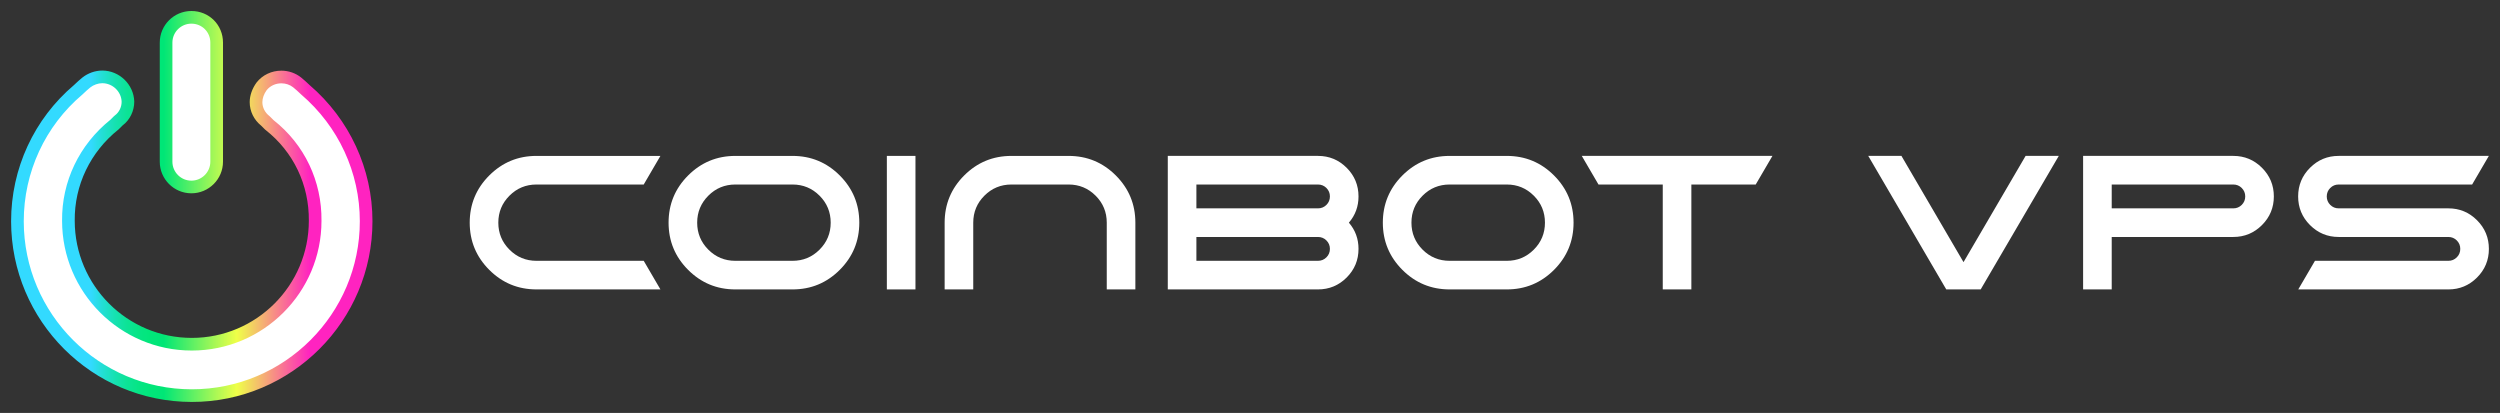 <?xml version="1.0" encoding="utf-8"?>
<!-- Generator: Adobe Illustrator 16.0.0, SVG Export Plug-In . SVG Version: 6.00 Build 0)  -->
<!DOCTYPE svg PUBLIC "-//W3C//DTD SVG 1.1//EN" "http://www.w3.org/Graphics/SVG/1.1/DTD/svg11.dtd">
<svg version="1.1" id="Layer_1" xmlns="http://www.w3.org/2000/svg" xmlns:xlink="http://www.w3.org/1999/xlink" x="0px" y="0px"
	 width="447.392px" height="73.9px" viewBox="0 0 447.392 73.9" enable-background="new 0 0 447.392 73.9" xml:space="preserve">
<rect x="0" y="0" width="447.392" height="73.9" fill="#333333" stroke="none"/>
<g>
	<g>
		<path fill="#FFFFFF" d="M131.592,51.793c-3.3,0-6.116-1.166-8.448-3.498c-2.333-2.333-3.499-5.148-3.499-8.448
			c0-3.299,1.166-6.115,3.499-8.448c2.332-2.332,5.148-3.498,8.448-3.498h10.24c3.299,0,6.115,1.166,8.447,3.498
			c2.333,2.333,3.499,5.149,3.499,8.448c0,3.3-1.167,6.115-3.499,8.448c-2.332,2.332-5.148,3.498-8.447,3.498H131.592z
			 M131.592,33.02c-1.89,0-3.499,0.666-4.83,1.997s-1.997,2.941-1.997,4.83s0.666,3.499,1.997,4.83s2.94,1.997,4.83,1.997h10.24
			c1.889,0,3.498-0.666,4.829-1.997s1.997-2.941,1.997-4.83s-0.666-3.499-1.997-4.83s-2.941-1.997-4.829-1.997H131.592
			L131.592,33.02z"/>
		<path fill="#FFFFFF" d="M163.829,27.899v23.894h-5.12V27.899H163.829z"/>
		<path fill="#FFFFFF" d="M174.169,39.847v11.946h-5.119V39.847c0-3.299,1.166-6.115,3.499-8.448
			c2.332-2.332,5.147-3.498,8.447-3.498h10.24c3.3,0,6.115,1.166,8.448,3.498c2.332,2.333,3.498,5.149,3.498,8.448v11.946h-5.12
			V39.847c0-1.889-0.665-3.499-1.996-4.83c-1.332-1.331-2.942-1.997-4.83-1.997h-10.24c-1.889,0-3.499,0.666-4.83,1.997
			S174.169,37.958,174.169,39.847z"/>
		<path fill="#FFFFFF" d="M235.862,27.899c2.002,0,3.712,0.708,5.129,2.125c1.416,1.417,2.124,3.126,2.124,5.129
			c0,1.798-0.574,3.362-1.723,4.693c1.148,1.331,1.723,2.896,1.723,4.693c0,2.003-0.707,3.712-2.124,5.129
			c-1.417,1.416-3.127,2.125-5.129,2.125h-26.879V27.899H235.862z M214.103,33.02v4.268h21.76c0.591,0,1.095-0.208,1.511-0.623
			c0.415-0.415,0.623-0.919,0.623-1.511s-0.208-1.095-0.623-1.51c-0.416-0.416-0.92-0.624-1.511-0.624H214.103z M214.103,46.674
			h21.76c0.591,0,1.095-0.208,1.511-0.623c0.415-0.415,0.623-0.919,0.623-1.511s-0.208-1.095-0.623-1.51
			c-0.416-0.416-0.92-0.623-1.511-0.623h-21.76V46.674z"/>
		<path fill="#FFFFFF" d="M259.413,51.793c-3.299,0-6.115-1.166-8.447-3.498c-2.333-2.333-3.499-5.148-3.499-8.448
			c0-3.299,1.166-6.115,3.499-8.448c2.332-2.332,5.148-3.498,8.447-3.498h10.24c3.3,0,6.116,1.166,8.448,3.498
			c2.333,2.333,3.498,5.149,3.498,8.448c0,3.3-1.166,6.115-3.498,8.448c-2.332,2.332-5.148,3.498-8.448,3.498H259.413z
			 M259.413,33.02c-1.889,0-3.498,0.666-4.83,1.997c-1.33,1.331-1.996,2.941-1.996,4.83s0.666,3.499,1.996,4.83
			c1.332,1.331,2.941,1.997,4.83,1.997h10.24c1.889,0,3.499-0.666,4.83-1.997s1.997-2.941,1.997-4.83s-0.666-3.499-1.997-4.83
			c-1.33-1.331-2.941-1.997-4.83-1.997H259.413L259.413,33.02z"/>
		<path fill="#FFFFFF" d="M348.296,51.793l-13.96-23.894h5.939l11.109,19.013l11.111-19.013h5.939l-13.978,23.894H348.296z"/>
		<path fill="#FFFFFF" d="M399.666,27.899c2.003,0,3.712,0.708,5.128,2.125c1.417,1.417,2.126,3.126,2.126,5.129
			s-0.709,3.712-2.126,5.128c-1.416,1.417-3.125,2.126-5.128,2.126h-21.76v9.387h-5.12V27.899H399.666z M377.906,33.02v4.268h21.76
			c0.592,0,1.096-0.208,1.511-0.623s0.623-0.919,0.623-1.511s-0.208-1.095-0.623-1.51c-0.415-0.416-0.919-0.624-1.511-0.624H377.906
			z"/>
		<path fill="#FFFFFF" d="M115.198,46.674H96.004c-1.889,0-3.498-0.666-4.829-1.997s-1.997-2.941-1.997-4.83s0.666-3.499,1.997-4.83
			s2.94-1.997,4.829-1.997h19.193l2.99-5.12H96.004c-3.299,0-6.115,1.167-8.447,3.499c-2.333,2.333-3.499,5.149-3.499,8.448
			c0,3.3,1.166,6.115,3.499,8.448c2.332,2.332,5.148,3.498,8.447,3.498h22.185L115.198,46.674z"/>
		<polygon fill="#FFFFFF" points="283.069,27.899 286.06,33.02 297.561,33.02 297.561,51.793 302.681,51.793 302.681,33.02 
			314.198,33.02 317.188,27.902 317.188,27.899 		"/>
		<path fill="#FFFFFF" d="M443.279,39.412c-1.417-1.417-3.126-2.126-5.128-2.126h-19.627c-0.593,0-1.096-0.207-1.511-0.623
			c-0.415-0.415-0.623-0.918-0.623-1.51s0.208-1.095,0.623-1.511c0.415-0.415,0.918-0.623,1.511-0.623h23.884l2.99-5.12h-26.874
			c-2.003,0-3.713,0.708-5.129,2.125c-1.417,1.417-2.125,3.126-2.125,5.129s0.708,3.712,2.125,5.128
			c1.416,1.417,3.126,2.126,5.129,2.126h19.627c0.591,0,1.095,0.207,1.51,0.622c0.416,0.415,0.623,0.919,0.623,1.511
			s-0.207,1.096-0.623,1.51c-0.415,0.416-0.919,0.624-1.51,0.624h-23.873l-2.99,5.119h26.863c2.002,0,3.711-0.708,5.128-2.125
			c1.416-1.416,2.125-3.126,2.125-5.128S444.695,40.828,443.279,39.412z"/>
	</g>
	<g>
		<path fill="#FFFFFF" d="M18.299,13.757c-0.996,0-2.071,0.383-2.838,0.996c-0.461,0.385-0.994,0.844-1.454,1.304
			C7.026,21.96,3.119,30.548,3.119,39.593c0,17.177,13.952,31.206,31.203,31.206c17.173,0,31.203-13.952,31.203-31.206
			c0-9.045-3.982-17.633-10.885-23.536c-0.461-0.46-0.994-0.919-1.457-1.304c-1.917-1.532-4.831-1.225-6.361,0.689
			c-0.613,0.846-1.001,1.842-1.001,2.839c0,1.303,0.61,2.528,1.686,3.372c0.159,0.152,0.231,0.23,0.31,0.306
			c0.072,0.078,0.231,0.231,0.383,0.386c5.289,4.139,8.28,10.427,8.202,17.173c0,12.191-9.889,22.082-22.079,22.082
			c-12.188,0-22.08-9.891-22.08-22.082c-0.078-6.746,2.989-13.034,8.281-17.251c0.153-0.153,0.307-0.308,0.383-0.383
			c0.078-0.078,0.153-0.153,0.229-0.231l0.078-0.075c1.074-0.768,1.686-2.068,1.686-3.372
			C22.823,15.749,20.752,13.757,18.299,13.757z M34.246,3.101c-2.53,0-4.523,2.071-4.523,4.521v21.314
			c0,2.529,2.071,4.524,4.523,4.524c2.532,0,4.527-2.071,4.527-4.524V7.622C38.773,5.094,36.778,3.101,34.246,3.101z"/>
		
			<linearGradient id="SVGID_1_" gradientUnits="userSpaceOnUse" x1="1152.719" y1="-47.628" x2="1152.875" y2="-47.628" gradientTransform="matrix(414.022 0 0 414.022 -477249.875 19755.832)">
			<stop  offset="0" style="stop-color:#33DAFF"/>
			<stop  offset="0.2" style="stop-color:#33DAFF"/>
			<stop  offset="0.201" style="stop-color:#33DAFE"/>
			<stop  offset="0.232" style="stop-color:#23DED5"/>
			<stop  offset="0.264" style="stop-color:#17E1B3"/>
			<stop  offset="0.297" style="stop-color:#0DE398"/>
			<stop  offset="0.33" style="stop-color:#06E585"/>
			<stop  offset="0.364" style="stop-color:#01E67A"/>
			<stop  offset="0.4" style="stop-color:#00E676"/>
			<stop  offset="0.6" style="stop-color:#EFFF48"/>
			<stop  offset="0.8" style="stop-color:#FF23C0"/>
			<stop  offset="1" style="stop-color:#FF23C0"/>
		</linearGradient>
		<path fill="url(#SVGID_1_)" d="M34.322,71.931c-17.83,0-32.335-14.507-32.335-32.338c0-9.424,4.101-18.305,11.253-24.371
			c0.497-0.493,1.059-0.972,1.494-1.337c0.992-0.794,2.318-1.26,3.564-1.26c3.066,0,5.637,2.488,5.73,5.546
			c0.001,1.699-0.797,3.316-2.087,4.274l-0.008,0.008c-0.063,0.065-0.126,0.128-0.189,0.192l-0.517,0.506
			c-5.065,4.037-7.928,9.997-7.854,16.354c0,11.565,9.397,20.963,20.948,20.963c11.55,0,20.947-9.397,20.947-20.95
			c0.074-6.431-2.757-12.359-7.769-16.281l-0.109-0.099l-0.185-0.185c-0.078-0.078-0.147-0.147-0.196-0.198
			c-0.032-0.031-0.063-0.063-0.101-0.101c-0.04-0.04-0.087-0.088-0.15-0.149c-1.316-1.056-2.071-2.592-2.071-4.224
			c0-1.178,0.434-2.422,1.219-3.504l0.031-0.041c1.061-1.328,2.673-2.09,4.421-2.09c1.291,0,2.544,0.435,3.53,1.223
			c0.416,0.345,1.001,0.841,1.52,1.355c7.148,6.131,11.248,15.01,11.248,24.368C66.657,57.424,52.151,71.931,34.322,71.931z
			 M18.299,14.889c-0.727,0-1.563,0.294-2.131,0.748c-0.392,0.327-0.919,0.778-1.361,1.22l-0.069,0.064
			C8.073,22.557,4.251,30.82,4.251,39.593c0,16.583,13.489,30.075,30.071,30.075s30.071-13.492,30.071-30.075
			c0-8.71-3.823-16.976-10.488-22.676l-0.064-0.061c-0.46-0.458-1.008-0.923-1.381-1.232c-0.569-0.456-1.321-0.714-2.1-0.714
			c-1.048,0-2.008,0.444-2.637,1.219c-0.497,0.692-0.771,1.456-0.771,2.152c0,0.952,0.456,1.856,1.252,2.48l0.087,0.076
			c0.101,0.097,0.17,0.166,0.227,0.224l0.128,0.129c0.034,0.036,0.092,0.093,0.157,0.158l0.148,0.148
			c5.537,4.36,8.664,10.929,8.581,18.034c0,12.787-10.412,23.201-23.211,23.201S11.11,52.318,11.11,39.518
			c-0.081-7.024,3.073-13.621,8.657-18.096l0.374-0.374c0.061-0.061,0.119-0.12,0.179-0.181l0.235-0.211
			c0.747-0.534,1.211-1.473,1.211-2.451C21.711,16.393,20.154,14.889,18.299,14.889z M34.246,34.593
			c-3.118,0-5.655-2.537-5.655-5.656V7.622c0-3.117,2.537-5.653,5.655-5.653c3.174,0,5.66,2.483,5.66,5.653v21.314
			C39.906,32.056,37.367,34.593,34.246,34.593z M34.246,4.232c-1.87,0-3.392,1.521-3.392,3.39v21.314
			c0,1.871,1.521,3.393,3.392,3.393c1.873,0,3.396-1.521,3.396-3.393V7.622C37.642,5.722,36.15,4.232,34.246,4.232z"/>
	</g>
</g>
</svg>
